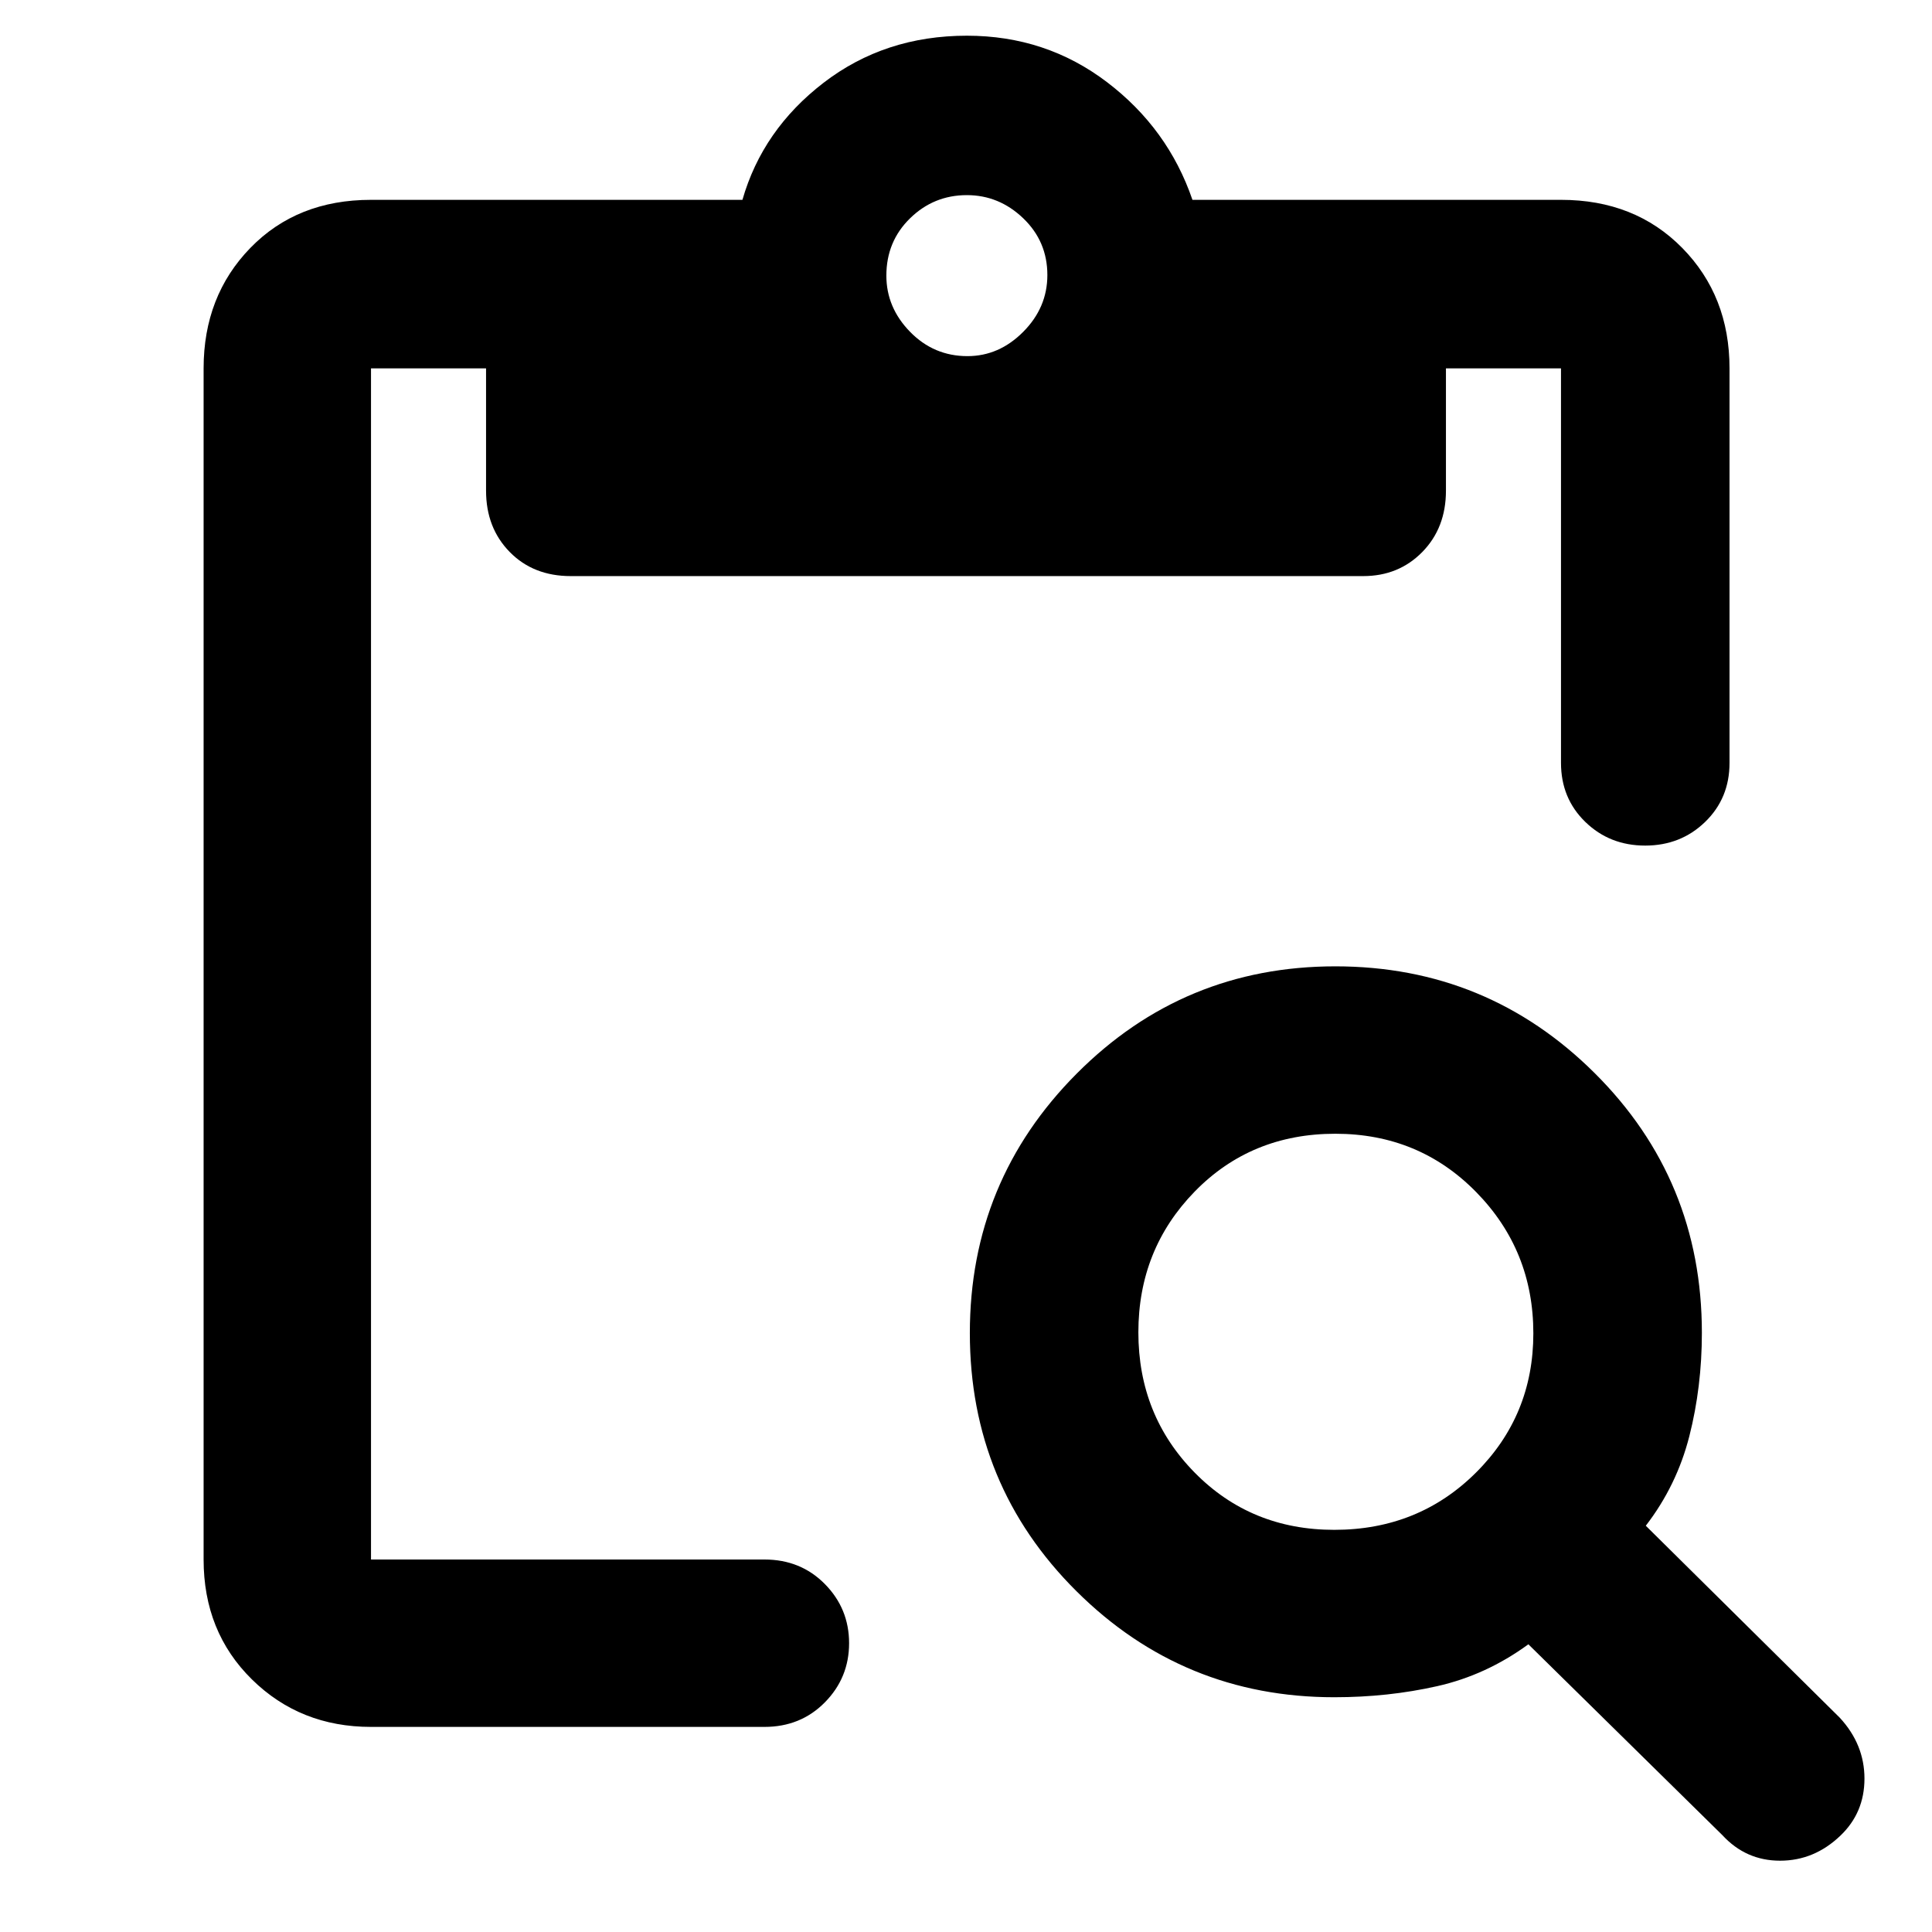 <svg xmlns="http://www.w3.org/2000/svg" height="48" viewBox="0 -960 960 960" width="48"><path d="M663-116.65q-75.09 0-128.09-52.67-53-52.68-53-128.28t53.08-128.91q53.07-53.32 128.55-53.32 75.49 0 128.8 53.01 53.31 53.01 53.31 129.08 0 26.86-6.23 51.37-6.24 24.5-21.64 44.5l96.39 95.39q12.27 13.29 12.27 30.25 0 16.97-11.98 28.38-12.98 12.42-29.96 12.42t-28.67-12.7l-96.39-94.83q-21 15.34-45.37 20.82-24.37 5.49-51.07 5.49Zm.01-83.18q41.8 0 70.35-28.4 28.55-28.4 28.55-69.23 0-41.25-28.42-70.22t-69.97-28.97q-41.82 0-69.85 28.7-28.02 28.71-28.02 69.98 0 41.26 27.99 69.7 27.98 28.44 69.37 28.44Zm-478.66 97.92q-35.2 0-59.19-23.62-23.99-23.61-23.99-59.56v-591.87q0-35.94 23.22-59.84 23.22-23.9 59.96-23.9h184.56q10-34.87 40.37-58.21 30.37-23.35 71.18-23.35 39.24 0 69.58 23.06 30.35 23.07 42.48 58.5h183.13q36.74 0 60.24 23.9t23.5 59.84v196.05q0 17.6-12.14 29.34-12.13 11.74-29.77 11.74-17.63 0-29.73-11.74-12.1-11.74-12.1-29.34v-196.05h-57.17v60.8q0 18.45-11.74 30.44-11.75 11.98-29.35 11.98H283.61q-18.58 0-30.33-11.98-11.76-11.99-11.76-30.44v-60.8h-57.17v591.87h195.48q18.02 0 30.05 12.2 12.03 12.21 12.03 29.38 0 17.18-12.03 29.39t-30.05 12.21H184.35Zm296.37-681.13q15.71 0 27.71-12.07 12-12.06 12-28.22 0-16.71-12-28.21t-28-11.5q-16.43 0-28.21 11.5-11.79 11.5-11.79 28.5 0 15.87 11.79 27.93 11.78 12.07 28.5 12.07Z"/></svg>